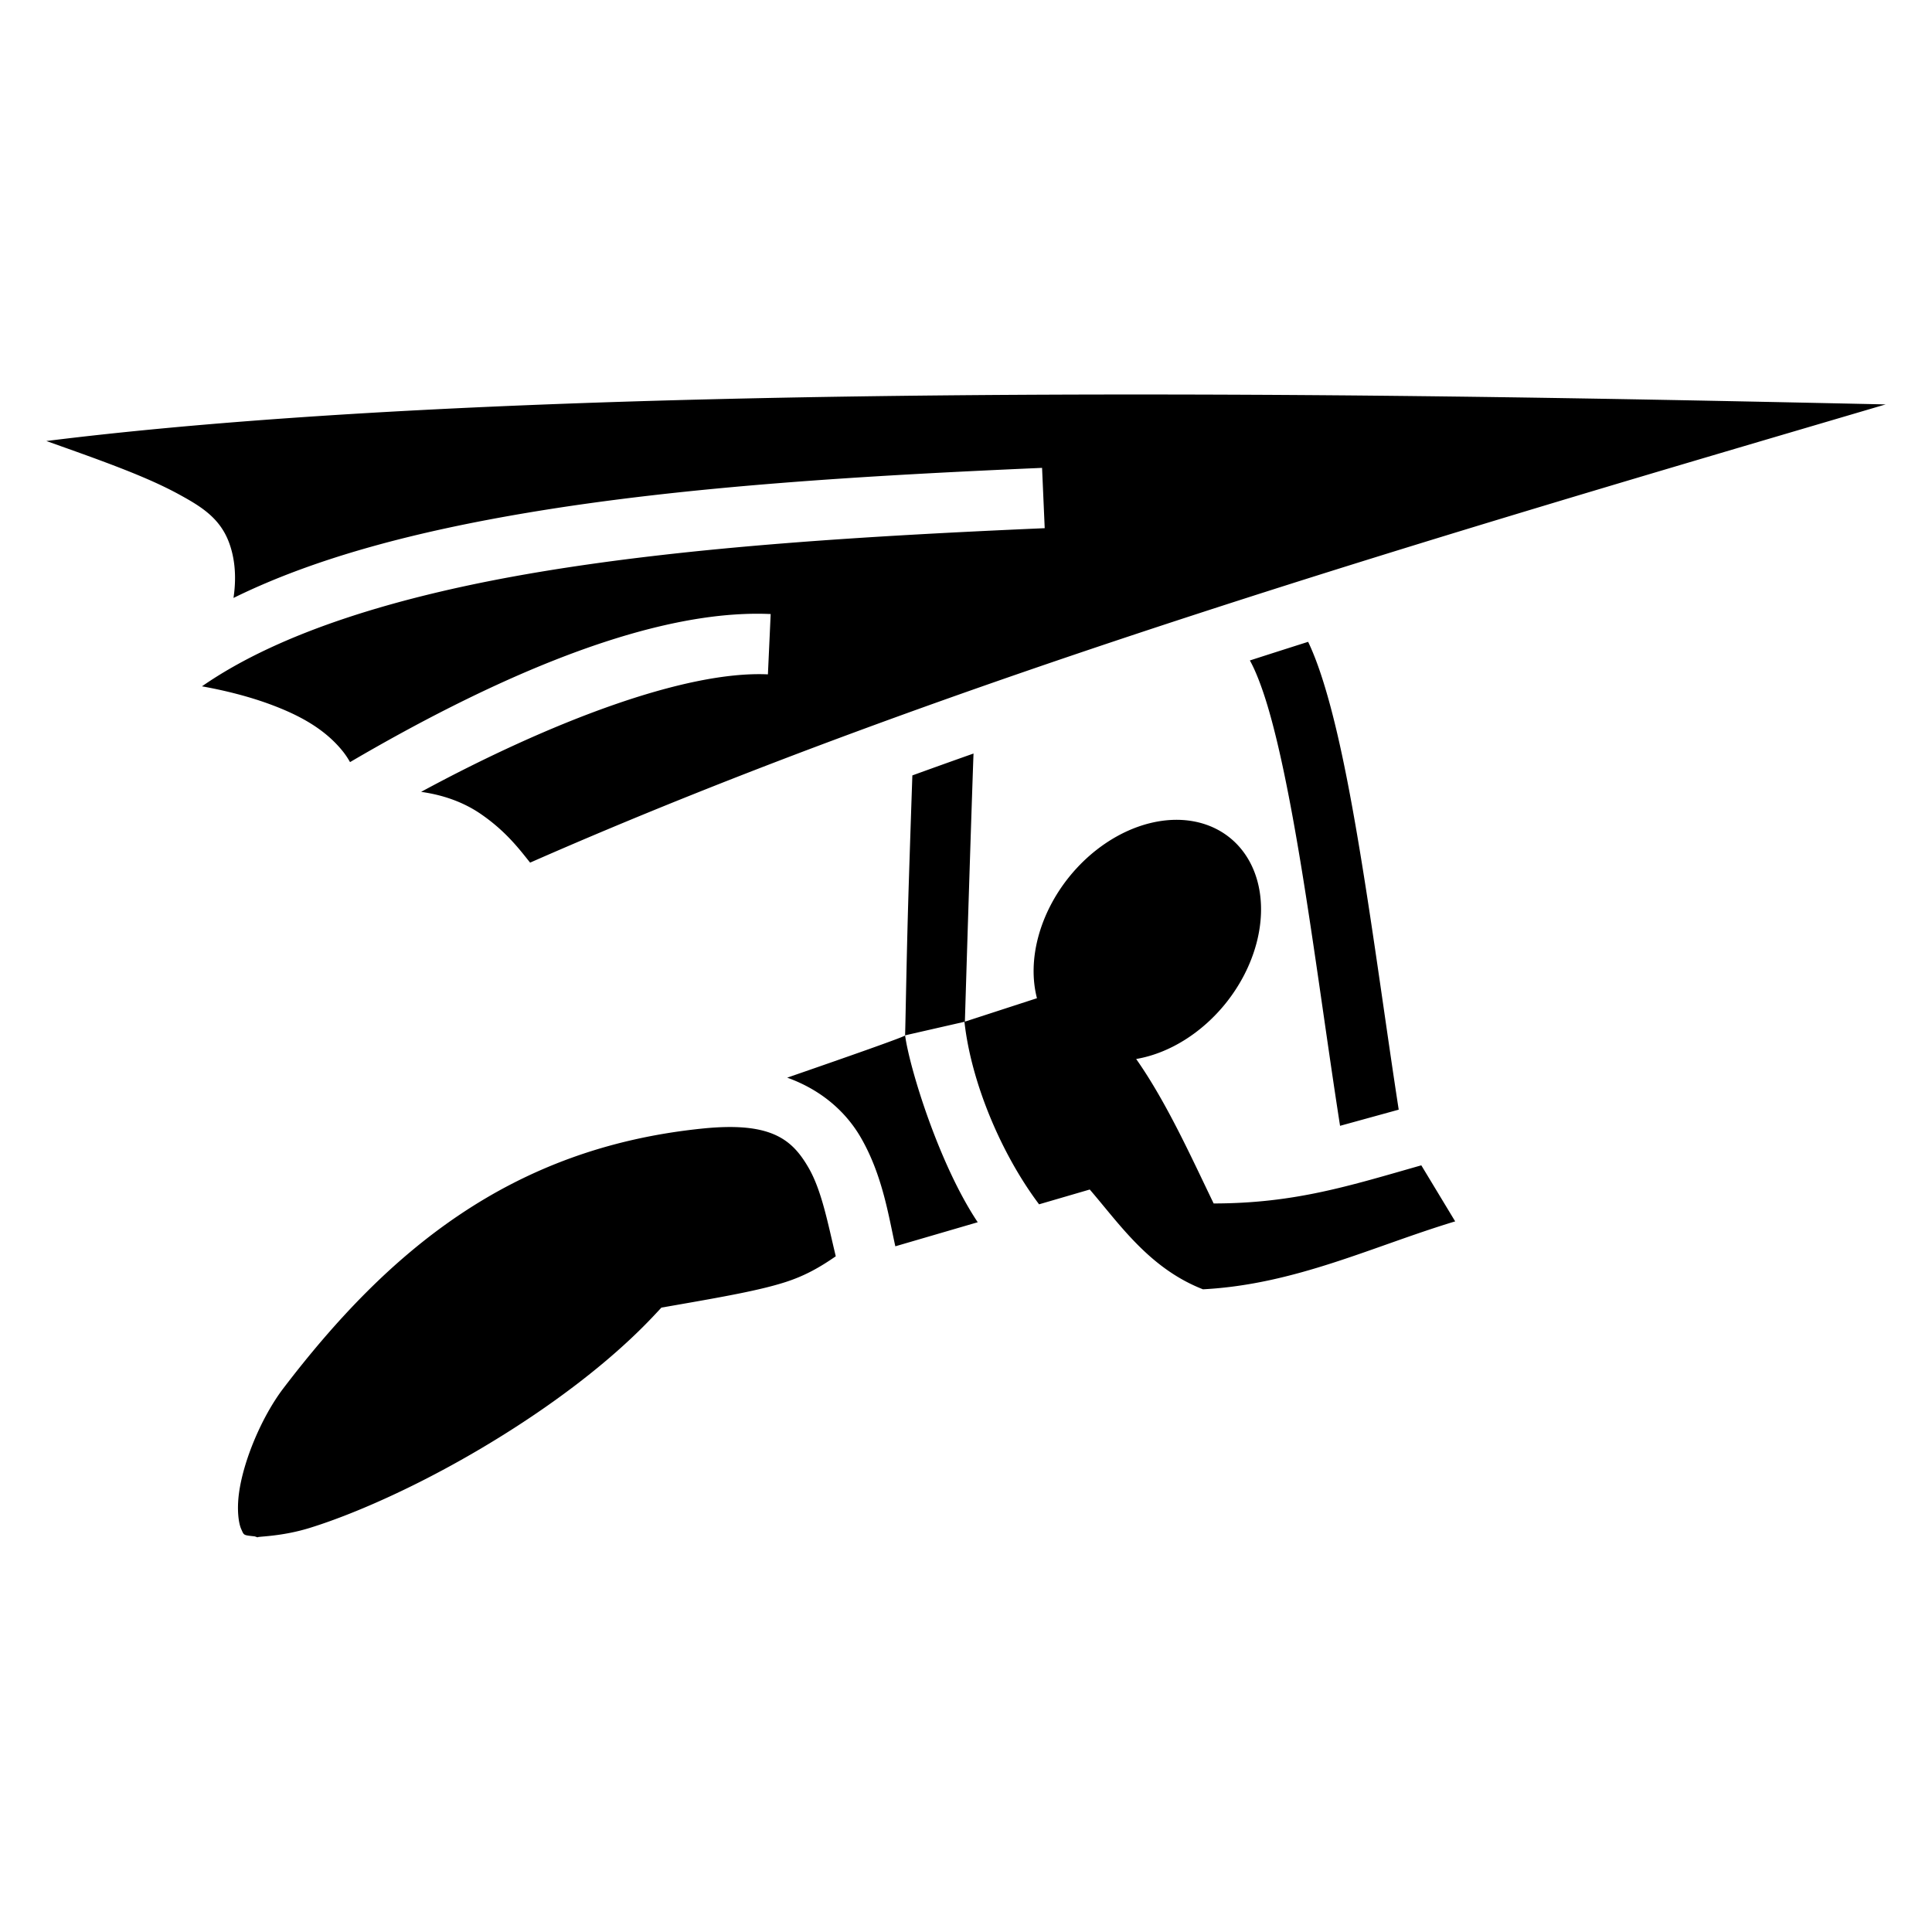 <?xml version="1.0" encoding="UTF-8"?>
<svg width="24" height="24" viewBox="0 0 512 512" fill="currentColor" xmlns="http://www.w3.org/2000/svg">
<path d="M309.502 104.55c-109.47-.142-219.337 2.602-297.22 12.323 5.24 1.868 10.542 3.734 15.54 5.607 7.285 2.73 14.018 5.47 19.633 8.549 5.615 3.08 10.706 6.093 13.184 12.6 1.34 3.519 2.197 8.42 1.24 14.834 21.817-10.755 48.718-17.695 78.264-22.641 42.214-7.067 89.968-9.817 136.015-11.832l.7 15.984c-45.89 2.008-93.138 4.776-134.075 11.63-36.907 6.178-68.554 15.89-89.26 30.278 6.164 1.115 12.602 2.704 18.649 4.987 7.156 2.702 13.914 6.28 18.703 12.275.7.877 1.325 1.826 1.887 2.822 35.472-20.786 73.93-38.089 104.636-39.255a85.642 85.642 0 0 1 3.456-.063c1.14.003 2.268.029 3.384.08l-.732 15.983c-22.005-1.008-57.709 12.635-91.908 31.14 6.384.898 11.594 2.975 15.765 5.828 6.665 4.56 10.287 9.381 13.123 12.926 111.416-48.998 242.264-86.962 359.233-121.433-52.784-1.146-108.633-2.277-168.338-2.555-7.285-.034-14.581-.057-21.879-.067zm37.168 65.541a3579.804 3579.804 0 0 0-15.443 4.938c1.405 2.49 3.068 6.648 4.636 11.861 3.151 10.472 6.074 25.21 8.756 41.407 3.752 22.655 7.068 48.08 10.51 70.056l15.543-4.281c-3.275-21.198-6.56-45.998-10.268-68.389-2.73-16.485-5.673-31.617-9.218-43.402-1.375-4.567-2.82-8.622-4.516-12.19zm-88.678 29.602a2118.277 2118.277 0 0 0-16.207 5.8c-.284 8.254-.597 17.608-.916 27.577-.612 19.148-.838 35.63-1.01 41.307l15.73-3.59c1.77 16.026 9.72 34.995 19.776 48.37l13.43-3.921c7.915 9.17 15.773 20.882 30.004 26.443 24.52-1.285 44.975-11.4 66.838-18l-8.975-14.853c-18.92 5.373-33.43 10.087-55.03 10.103-5.979-12.37-12.47-26.794-20.534-38.285a26.66 34.884 38.724 0 0 23.746-14.787 26.66 34.884 38.724 0 0 1.023-43.894 26.66 34.884 38.724 0 0-42.62 10.539 26.66 34.884 38.724 0 0-8.442 32.035l-19.1 6.207c.204-6.703.56-18.514 1.156-37.164.373-11.672.758-23.388 1.07-32.26.024-.668.039-.992.061-1.627zm-18.129 74.703c-.01.327-16.247 6.008-31.246 11.194 9.075 3.258 15.571 9.066 19.508 15.869 5.771 9.973 7.394 20.985 9.148 28.824l21.834-6.377c-10.26-15.359-18.074-40.863-19.244-49.51zm-47.236 24.28c-1.89.027-3.955.15-6.217.376-51.093 5.117-83.628 32.6-111.281 68.819-5.717 7.488-10.686 19.262-11.815 27.984-.564 4.361-.08 7.833.606 9.356.685 1.522.531 1.607 2.719 1.851l.888.1.844.293c-.971-.337 5.64-.052 13.66-2.526 8.02-2.473 18.276-6.683 29.168-12.166 21.785-10.965 46.228-27.147 62.248-44.277l1.832-1.957 2.64-.461c14.456-2.515 23.545-4.16 30.169-6.281 5.056-1.62 9.005-3.815 13.4-6.86-2.085-8.623-3.7-17.39-7.21-23.455-3.758-6.492-8.42-10.988-21.651-10.797z"/>
</svg>